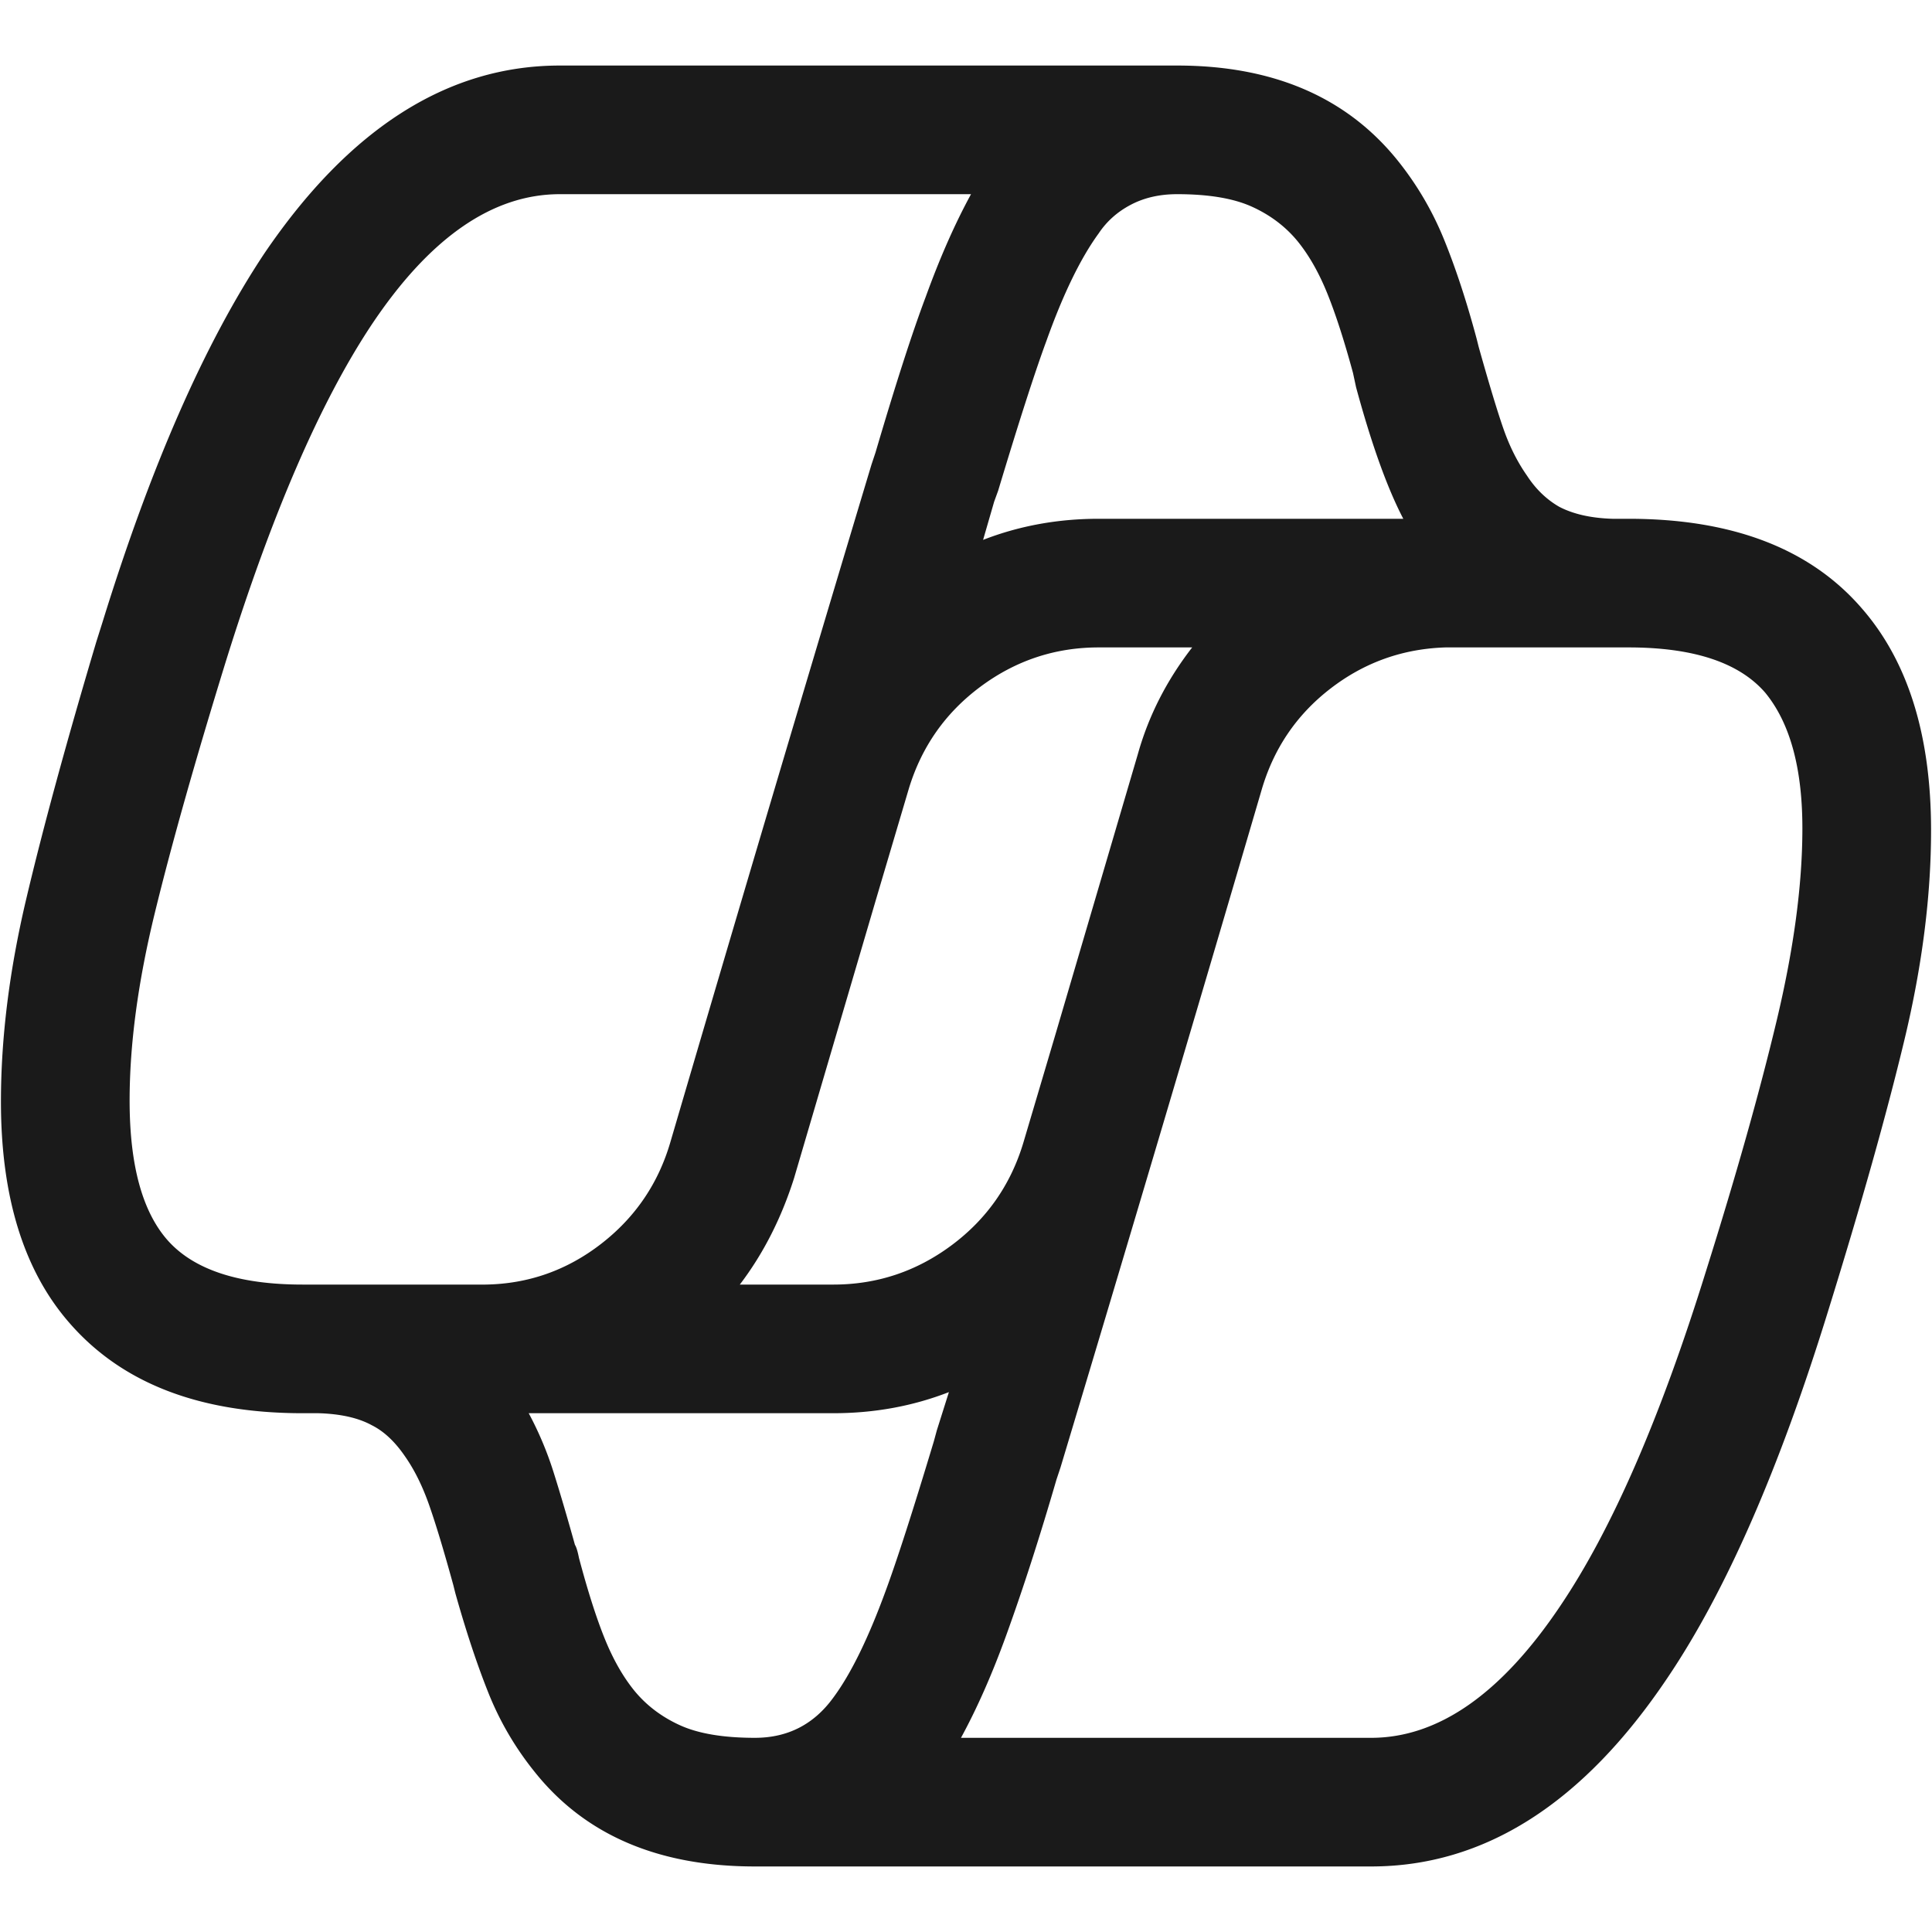<svg xmlns="http://www.w3.org/2000/svg" width="1025" height="1025" fill="none" viewBox="0 0 1025 1025">
  <g clip-path="url(#a)">
    <path fill="#000" fill-opacity=".896" fill-rule="evenodd" d="M503.433 738.567c-19.2 7.465-39.646 11.196-61.333 11.196H280.502a181.299 181.299 0 0 1 13.064 30.927c3.377 10.664 7.201 23.637 11.467 38.921.712 1.068 1.422 3.378 2.134 6.932 4.622 17.417 9.156 31.636 13.598 42.652 4.445 11.02 9.691 20.262 15.735 27.727 6.4 7.818 14.49 13.952 24.266 18.395 9.777 4.443 23.021 6.665 39.734 6.665 17.422 0 31.287-7.109 41.6-21.328 9.244-12.441 18.487-31.279 27.734-56.517 6.044-16.349 14.579-42.833 25.6-79.444l1.599-5.863 6.4-20.263Zm263.465-395.086c-22.753.712-43.11 7.999-61.064 21.861-17.955 13.863-30.134 31.812-36.534 53.852-36.266 123.696-71.822 243.485-106.666 359.362l-2.134 6.397c-8.887 30.571-17.778 58.119-26.666 82.645-7.468 20.615-15.467 38.744-24.001 54.384h217.6c35.556 0 68.978-23.281 100.265-69.847 27.379-40.522 53.158-99.707 77.336-177.549 16-50.829 28.532-95.261 37.6-133.293 9.067-38.035 13.6-71.982 13.6-101.84 0-31.991-6.579-55.985-19.736-71.977-13.865-15.996-38.043-23.995-72.531-23.995h-97.069Zm-183.998 0c-23.113 0-43.999 6.931-62.666 20.793-18.668 13.866-31.379 31.992-38.136 54.384l-17.065 57.586-43.735 148.755c-6.753 21.328-16.353 40.169-28.796 56.518H442.1c23.112 0 43.999-6.931 62.666-20.793 18.668-13.865 31.379-31.99 38.132-54.383l17.069-57.586L603.698 400c5.691-20.263 15.291-39.101 28.8-56.519H582.9Zm41.6-240.463c-9.244 0-17.422 1.866-24.534 5.598-7.11 3.733-12.8 8.798-17.066 15.196-9.6 13.152-18.844 32.168-27.734 57.05-6.044 16.351-14.579 42.832-25.6 79.444l-2.132 5.865-5.867 20.261c19.2-7.465 39.646-11.197 61.333-11.197h161.598c-8.531-16.351-16.889-39.633-25.064-69.847l-1.601-7.464c-4.622-17.062-9.156-31.102-13.601-42.121-4.442-11.019-9.688-20.261-15.732-27.726-6.4-7.819-14.49-13.951-24.266-18.394-9.78-4.444-23.025-6.665-39.734-6.665Zm-327.466 0c-35.912 0-69.334 23.282-100.268 69.846-27.022 40.877-52.622 100.06-76.799 177.548-16.356 52.963-28.978 97.663-37.867 134.095-8.889 36.434-13.333 69.58-13.333 99.438 0 33.769 6.577 58.295 19.733 73.578 13.867 15.996 37.867 23.994 72 23.994h97.066c22.756-.353 43.201-7.555 61.336-21.593 18.131-14.042 30.398-32.079 36.798-54.119 36.266-123.695 71.822-243.485 106.666-359.362l2.134-6.398c10.666-36.256 19.556-63.804 26.666-82.643 7.468-20.616 15.467-38.744 24.001-54.384H297.034Zm0-68.246H624.5c50.844 0 89.777 16.706 116.802 50.118 10.309 12.797 18.575 26.837 24.799 42.121 6.22 15.285 11.999 32.879 17.333 52.785l1.066 4.265c5.687 20.261 10.133 34.923 13.333 43.988 3.2 9.063 7.289 17.15 12.267 24.259 4.622 7.109 10.313 12.618 17.066 16.529 7.468 3.909 16.889 6.042 28.267 6.398h8.534c55.11 0 96.356 15.818 123.731 47.453 24.532 28.08 36.802 67.357 36.802 117.834 0 34.833-4.71 71.89-14.13 111.167-9.42 39.277-22.848 86.995-40.27 143.157-25.956 84.242-54.4 149.291-85.334 195.144-44.8 66.825-97.243 100.238-157.333 100.238H400.5c-51.2 0-90.133-16.709-116.798-50.121-10.313-12.794-18.491-26.748-24.535-41.852-6.044-15.107-11.911-32.791-17.601-53.05l-1.066-4.267c-4.978-18.129-9.244-32.256-12.8-42.387-3.556-10.131-7.822-18.75-12.8-25.859-5.334-7.822-11.202-13.33-17.598-16.528-7.113-3.911-16.536-6.045-28.268-6.401H160.5c-54.755 0-96-15.992-123.733-47.984C12.588 674.055.5 634.954.5 584.478c0-33.766 4.445-69.489 13.333-107.169 8.89-37.679 21.334-83.353 37.334-137.026l3.2-10.131c25.6-82.82 54.222-148.046 85.867-195.676 45.153-66.47 97.422-99.704 156.8-99.704Z" clip-rule="evenodd"/>
  </g>
  <defs>
    <clipPath id="a">
      <path fill="#fff" d="M.5.5h1024v1024H.5z"/>
    </clipPath>
  </defs>
</svg>
